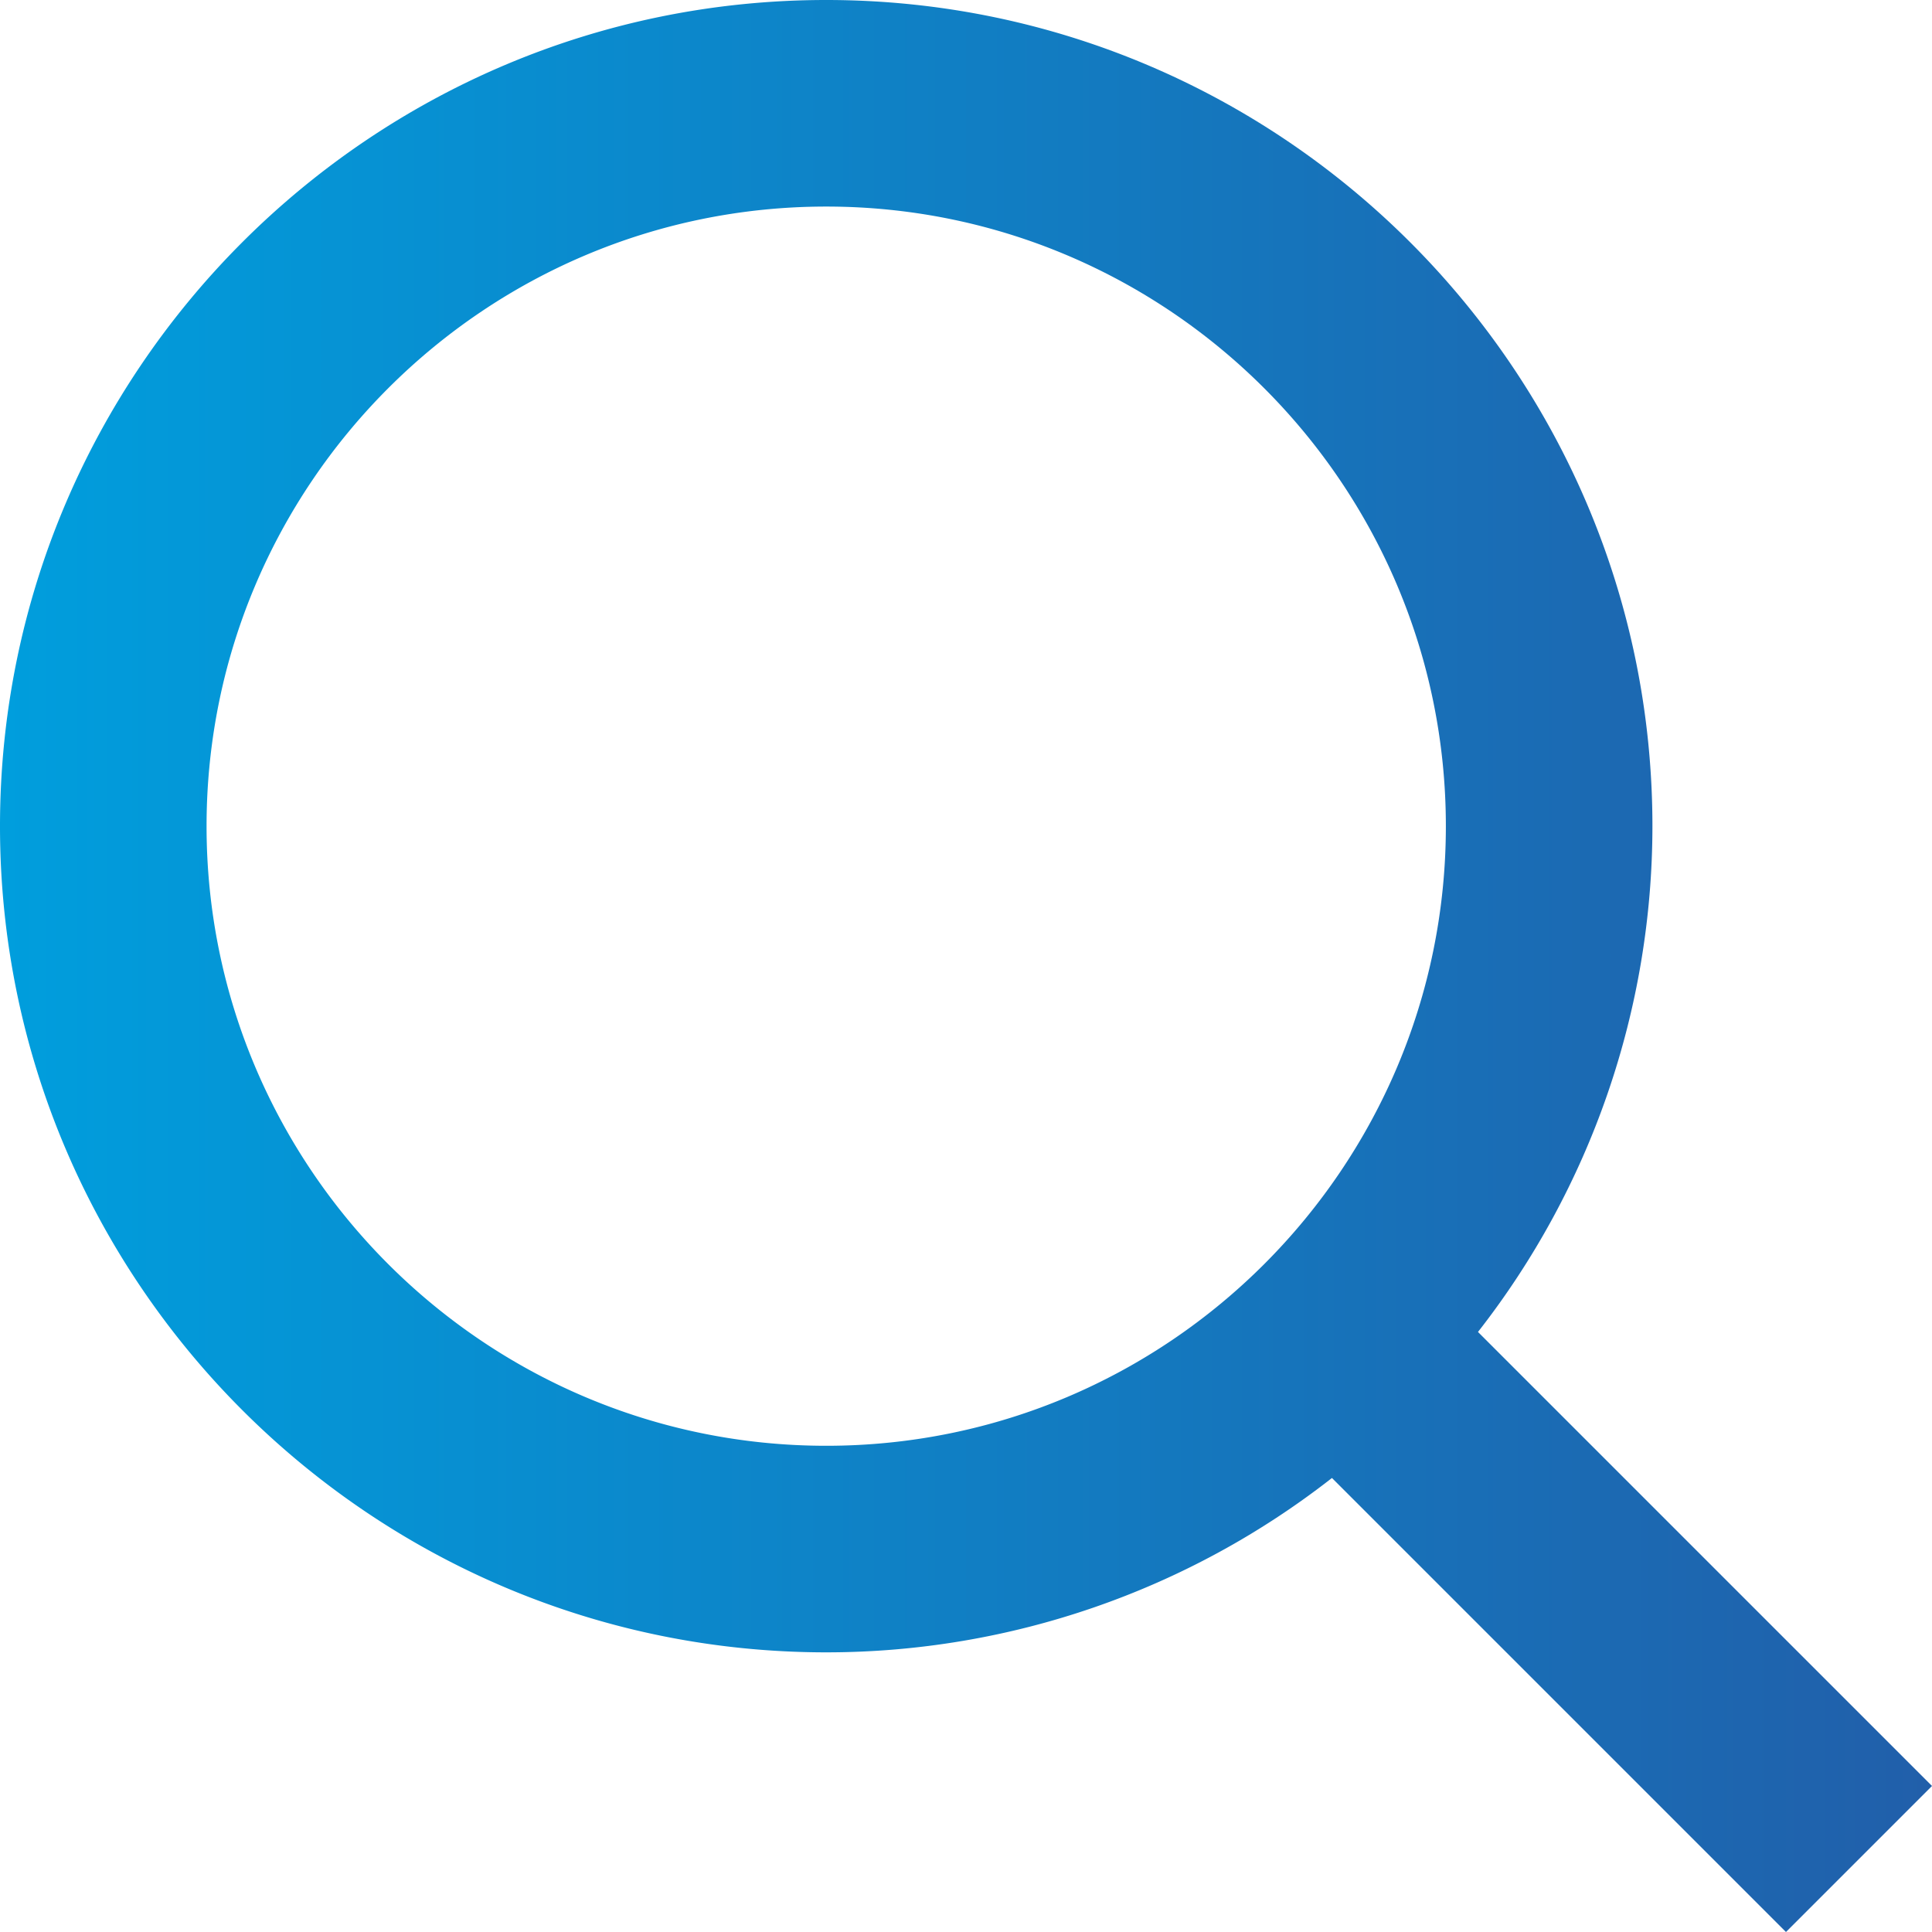 <svg width="24" height="24" viewBox="0 0 24 24" fill="none" xmlns="http://www.w3.org/2000/svg"><path d="M10.264 20.526c2.277 0 4.488-.763 6.282-2.166l5.64 5.64L24 22.186l-5.64-5.64a10.202 10.202 0 002.167-6.283C20.527 4.604 15.923 0 10.263 0 4.605 0 0 4.604 0 10.263s4.604 10.263 10.264 10.263zm0-17.96c4.245 0 7.697 3.452 7.697 7.697s-3.452 7.697-7.697 7.697c-4.246 0-7.698-3.452-7.698-7.697s3.452-7.697 7.698-7.697z" fill="url(#paint0_linear_33_410)"/><defs><linearGradient id="paint0_linear_33_410" x1="0" y1="12" x2="23.999" y2="12" gradientUnits="userSpaceOnUse"><stop stop-color="#009EDD"/><stop offset="1" stop-color="#215FAA"/></linearGradient></defs></svg>